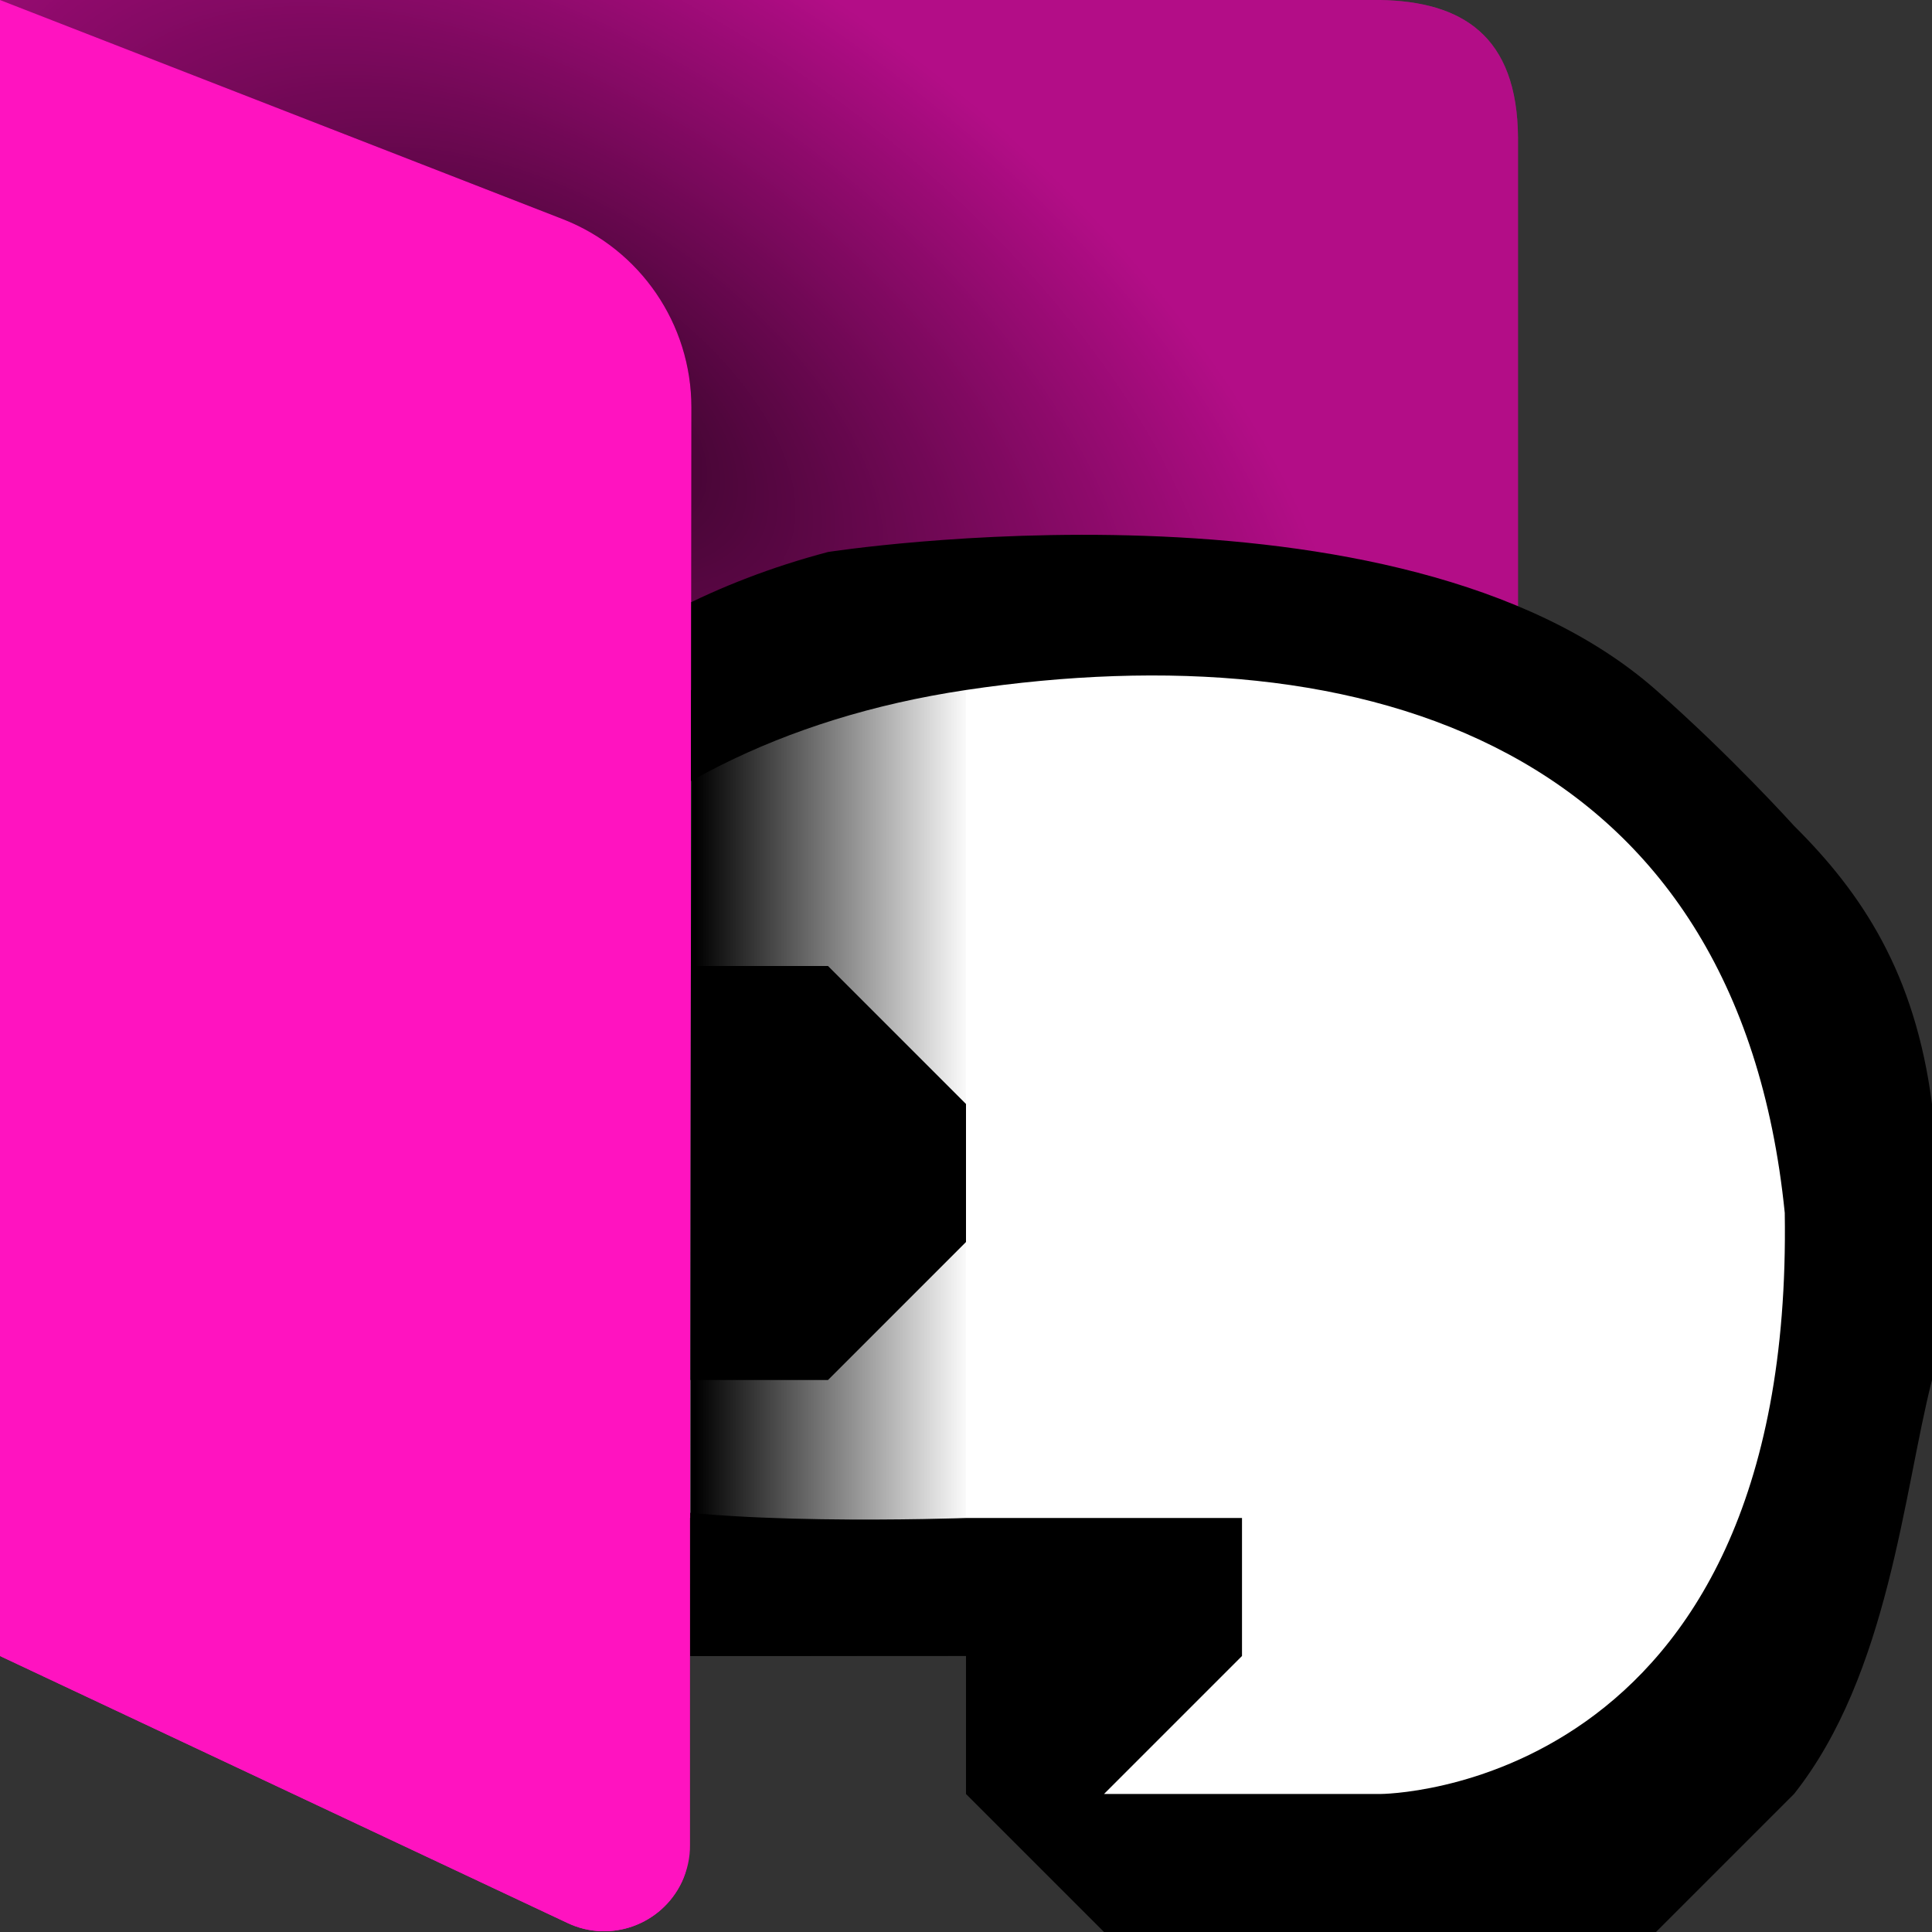 <?xml version="1.0" encoding="UTF-8"?><svg id="Done" xmlns="http://www.w3.org/2000/svg" xmlns:xlink="http://www.w3.org/1999/xlink" viewBox="0 0 14 14"><rect x="0" y="0" width="14" height="14" fill="#333333" stroke="none"/><defs><style>.cls-1{fill:#fff;}.cls-2{opacity:.3;}.cls-2,.cls-3{isolation:isolate;}.cls-4{clip-path:url(#clippath);}.cls-5{fill:none;}.cls-6{fill:#ff13c0;}.cls-7{fill:url(#linear-gradient);}.cls-3{fill:url(#radial-gradient);opacity:.711;}</style><clipPath id="clippath"><path class="cls-5" d="m0,0l4.078,1.588c.562.219.932.76.932,1.363l-.01,11.049h9S14,0,14,0H0Z"/></clipPath><radialGradient id="radial-gradient" cx="124.766" cy="-104.776" fx="124.766" fy="-104.776" r="1.587" gradientTransform="translate(-292.606 -480.74) rotate(33.69) scale(4.129 -2.271)" gradientUnits="userSpaceOnUse"><stop offset="0" stop-color="#000"/><stop offset="1" stop-color="#000" stop-opacity="0"/></radialGradient><linearGradient id="linear-gradient" x1="83.015" y1="-136.21" x2="83.544" y2="-136.21" gradientTransform="translate(-308.758 -506.308) scale(3.78 -3.78)" gradientUnits="userSpaceOnUse"><stop offset="0" stop-color="#000"/><stop offset="1" stop-color="#000" stop-opacity="0"/></linearGradient></defs><g id="Layer_34"><path id="path549" class="cls-6" d="m0,0v12l4.113,1.935c.31.147.681.013.828-.298.039-.083.06-.175.059-.267v-2.371h6V1c-.004-.745-.409-.989-1-1H0Z"/><g class="cls-4"><g id="g559"><path id="path550" class="cls-2" d="m-.018,0l4.085,1.588c.562.219.933.76.933,1.364v8.048h6V1c-.004-.745-.409-.989-1.002-1H-.018Z"/><path id="path551" class="cls-3" d="m10,11c.706-.08,1.081-.38,1-.984v-5.016c.665-.002.998-.335,1-1V1C12.005.36,11.691.01,11,0H0v11h10Z"/><g id="g422"><path id="path420" d="m6,4s4.131-.645,6,1c.548.482,1,.984,1,.984.496.492.877,1.07,1,2.016v2c-.204.796-.312,2.133-1,3l-1,1h-3s-1,0-1,0l-1-1v-1h-3s-2-2-2-2v-2l1-2,1-1c.536-.426,1.173-.781,2-1Z"/><path id="path421" class="cls-1" d="m7,5c-2.716.406-4.031,2.234-4.031,3.789.034,1.116.473,1.611,1.458,2.072.634.209,2.573.139,2.573.139h2v1l-1,1h2s3,0,2.933-4.211c-.341-3.383-3.03-4.223-5.933-3.789Z"/><path id="path422" d="m7,8v1l-1,1h-1l-1-1v-1l1-1h1l1,1Z"/></g><path id="path559" class="cls-7" d="m5,5h1l1-1v9-1h-2v-7Z"/></g></g><path class="cls-6" d="m5,2.951c.001-.603-.369-1.145-.931-1.363L0,.006v11.994l4.113,1.935c.31.147.681.013.828-.298.033-.07.045-.147.05-.224l.009-10.462Z"/></g></svg>